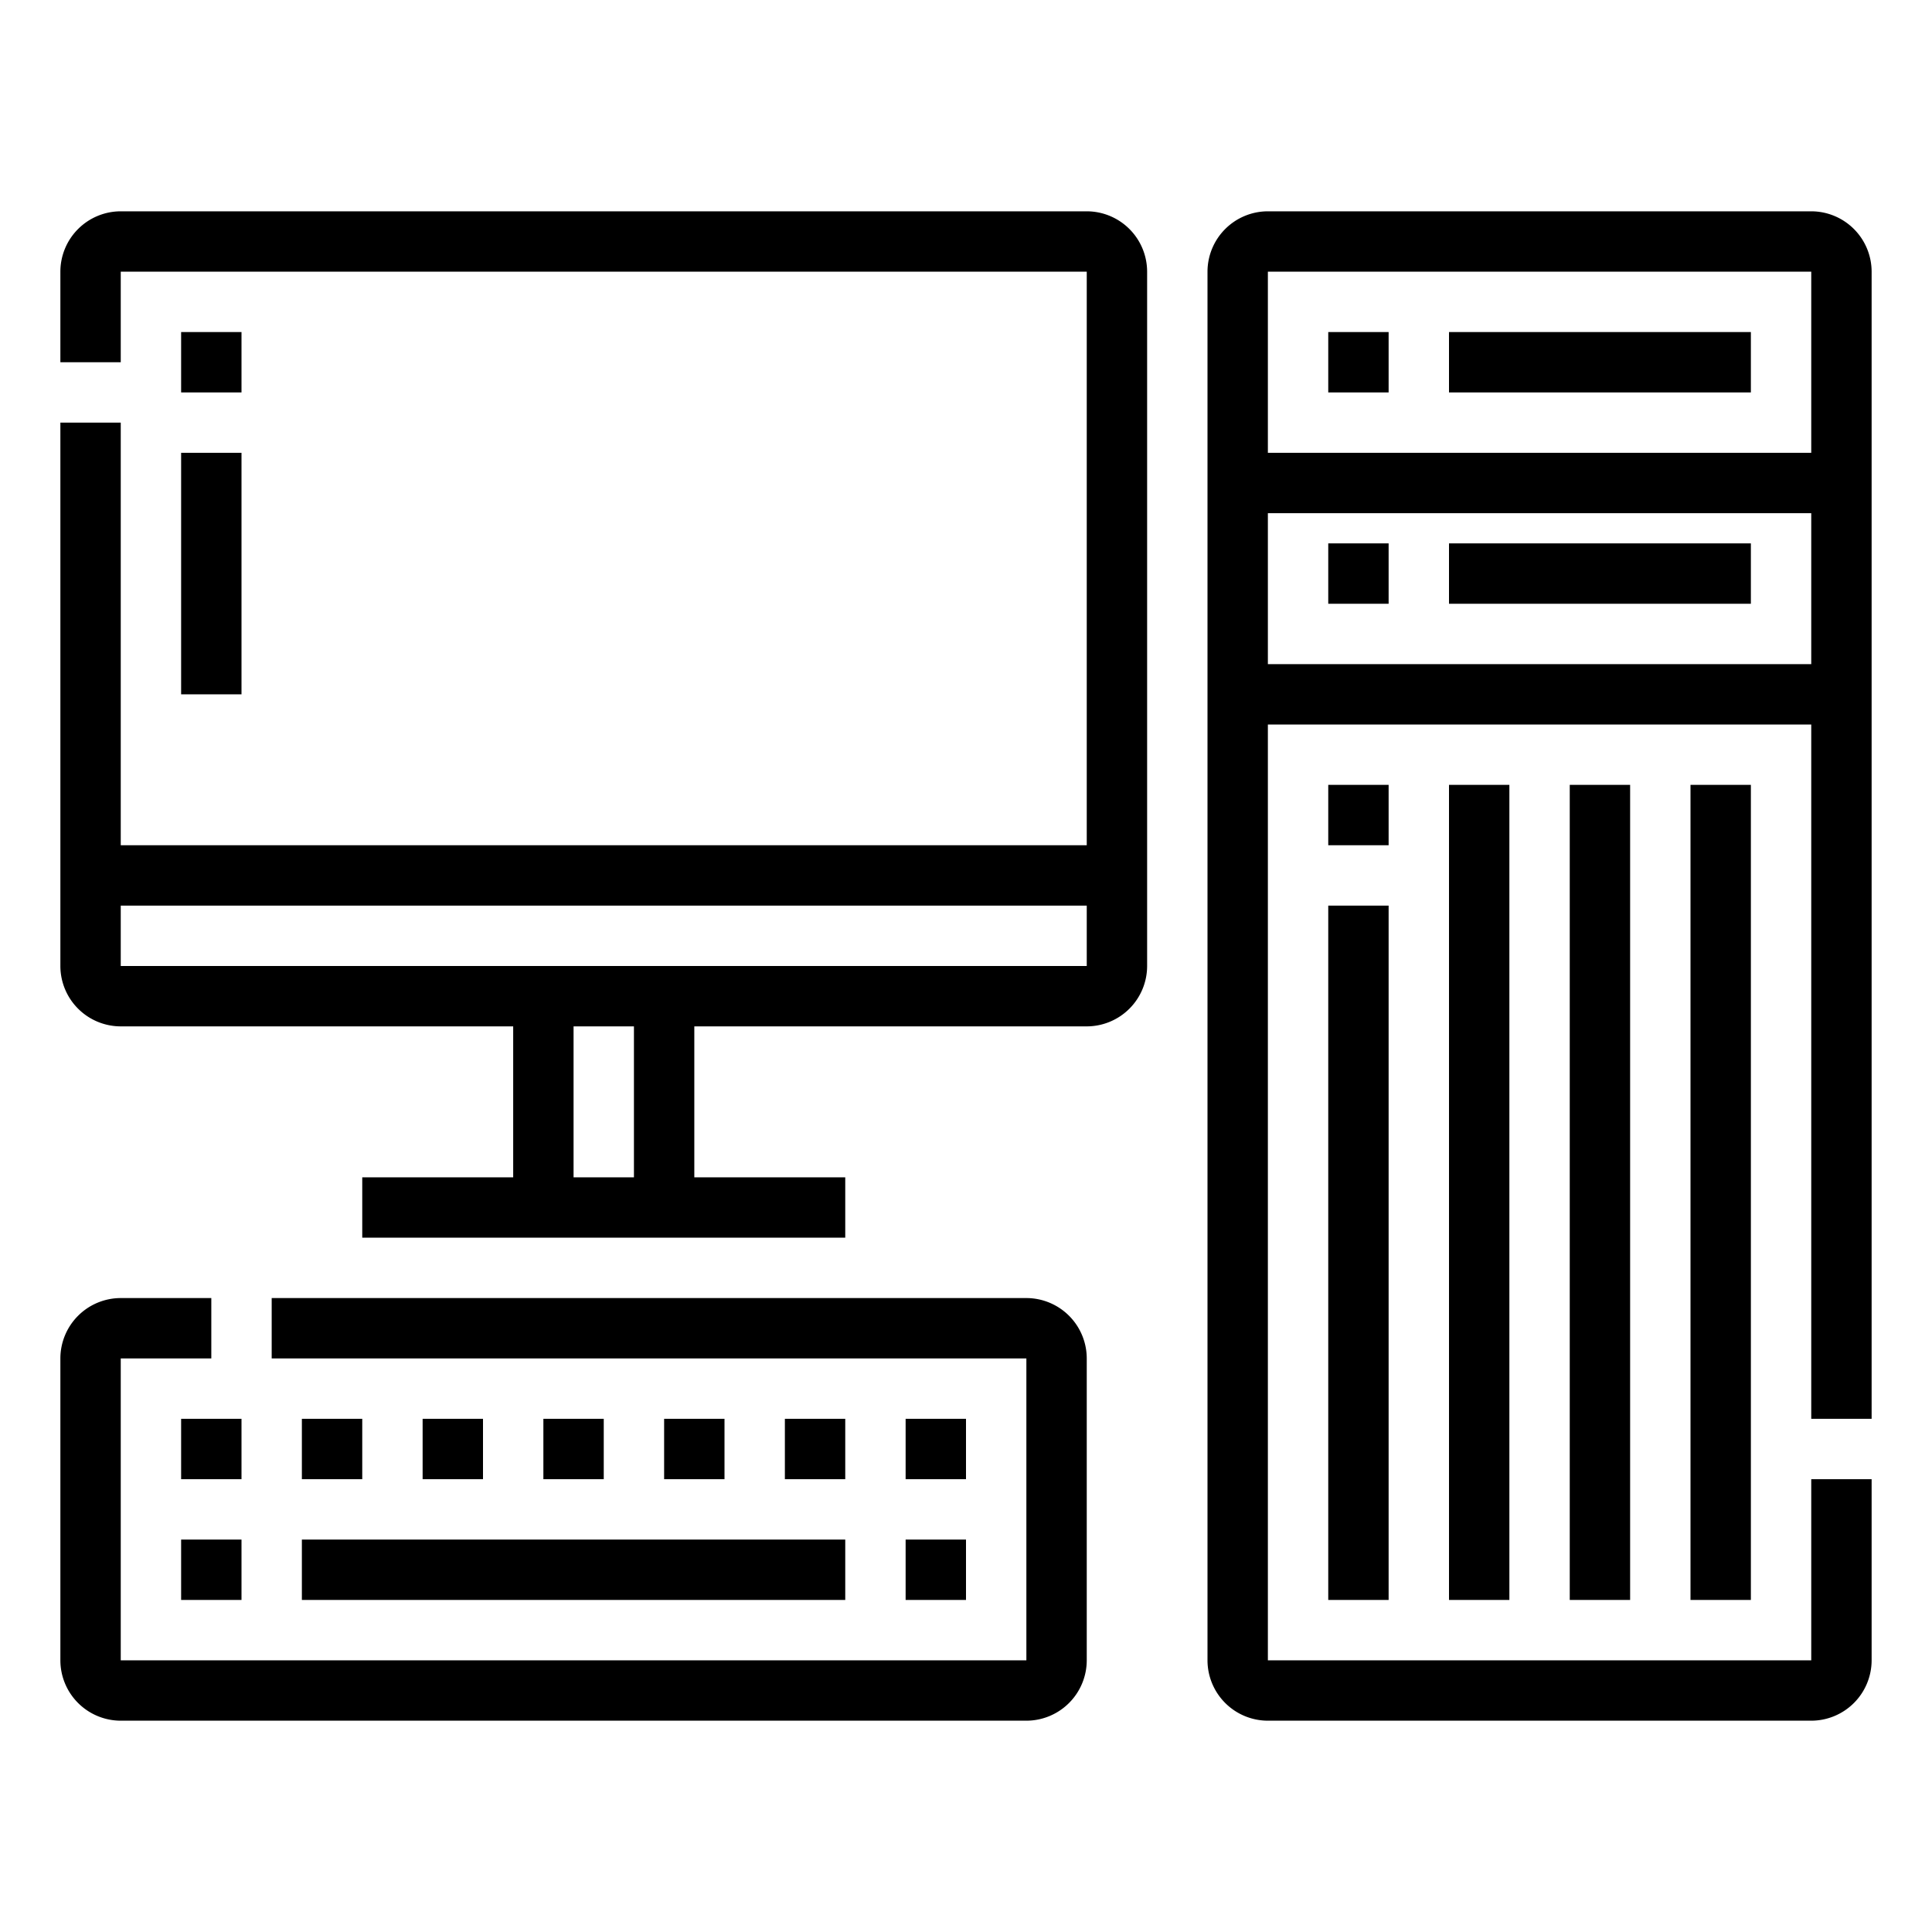 <svg id="Outline" xmlns="http://www.w3.org/2000/svg" viewBox="0 0 512 512"><title>workstation-computer-desk-desktop computer-server</title><path d="M288,360v80a16.019,16.019,0,0,1-16,16H32a16.019,16.019,0,0,1-16-16V360a16.019,16.019,0,0,1,16-16H56v16H32v80H272V360H72V344H272A16.019,16.019,0,0,1,288,360ZM80,424H224V408H80Zm-32,0H64V408H48Zm192,0h16V408H240ZM64,376H48v16H64Zm16,0v16H96V376Zm32,0v16h16V376Zm32,0v16h16V376Zm32,0v16h16V376Zm48,0H208v16h16Zm32,0H240v16h16Zm224,0V192H336V440H480V392h16v48a16.019,16.019,0,0,1-16,16H336a16.019,16.019,0,0,1-16-16V72a16.019,16.019,0,0,1,16-16H480a16.019,16.019,0,0,1,16,16V376ZM336,72v48H480V72ZM480,176V136H336v40ZM304,72V256a16.019,16.019,0,0,1-16,16H184v40h40v16H96V312h40V272H32a16.019,16.019,0,0,1-16-16V112H32V224H288V72H32V96H16V72A16.019,16.019,0,0,1,32,56H288A16.019,16.019,0,0,1,304,72ZM168,272H152v40h16Zm120-16V240H32v16ZM368,88H352v16h16Zm96,0H384v16h80ZM352,160h16V144H352Zm32-16v16h80V144ZM352,424h16V240H352Zm16-216H352v16h16Zm32,216V208H384V424Zm32,0V208H416V424Zm32,0V208H448V424ZM64,88H48v16H64ZM48,184H64V120H48Z"/></svg>